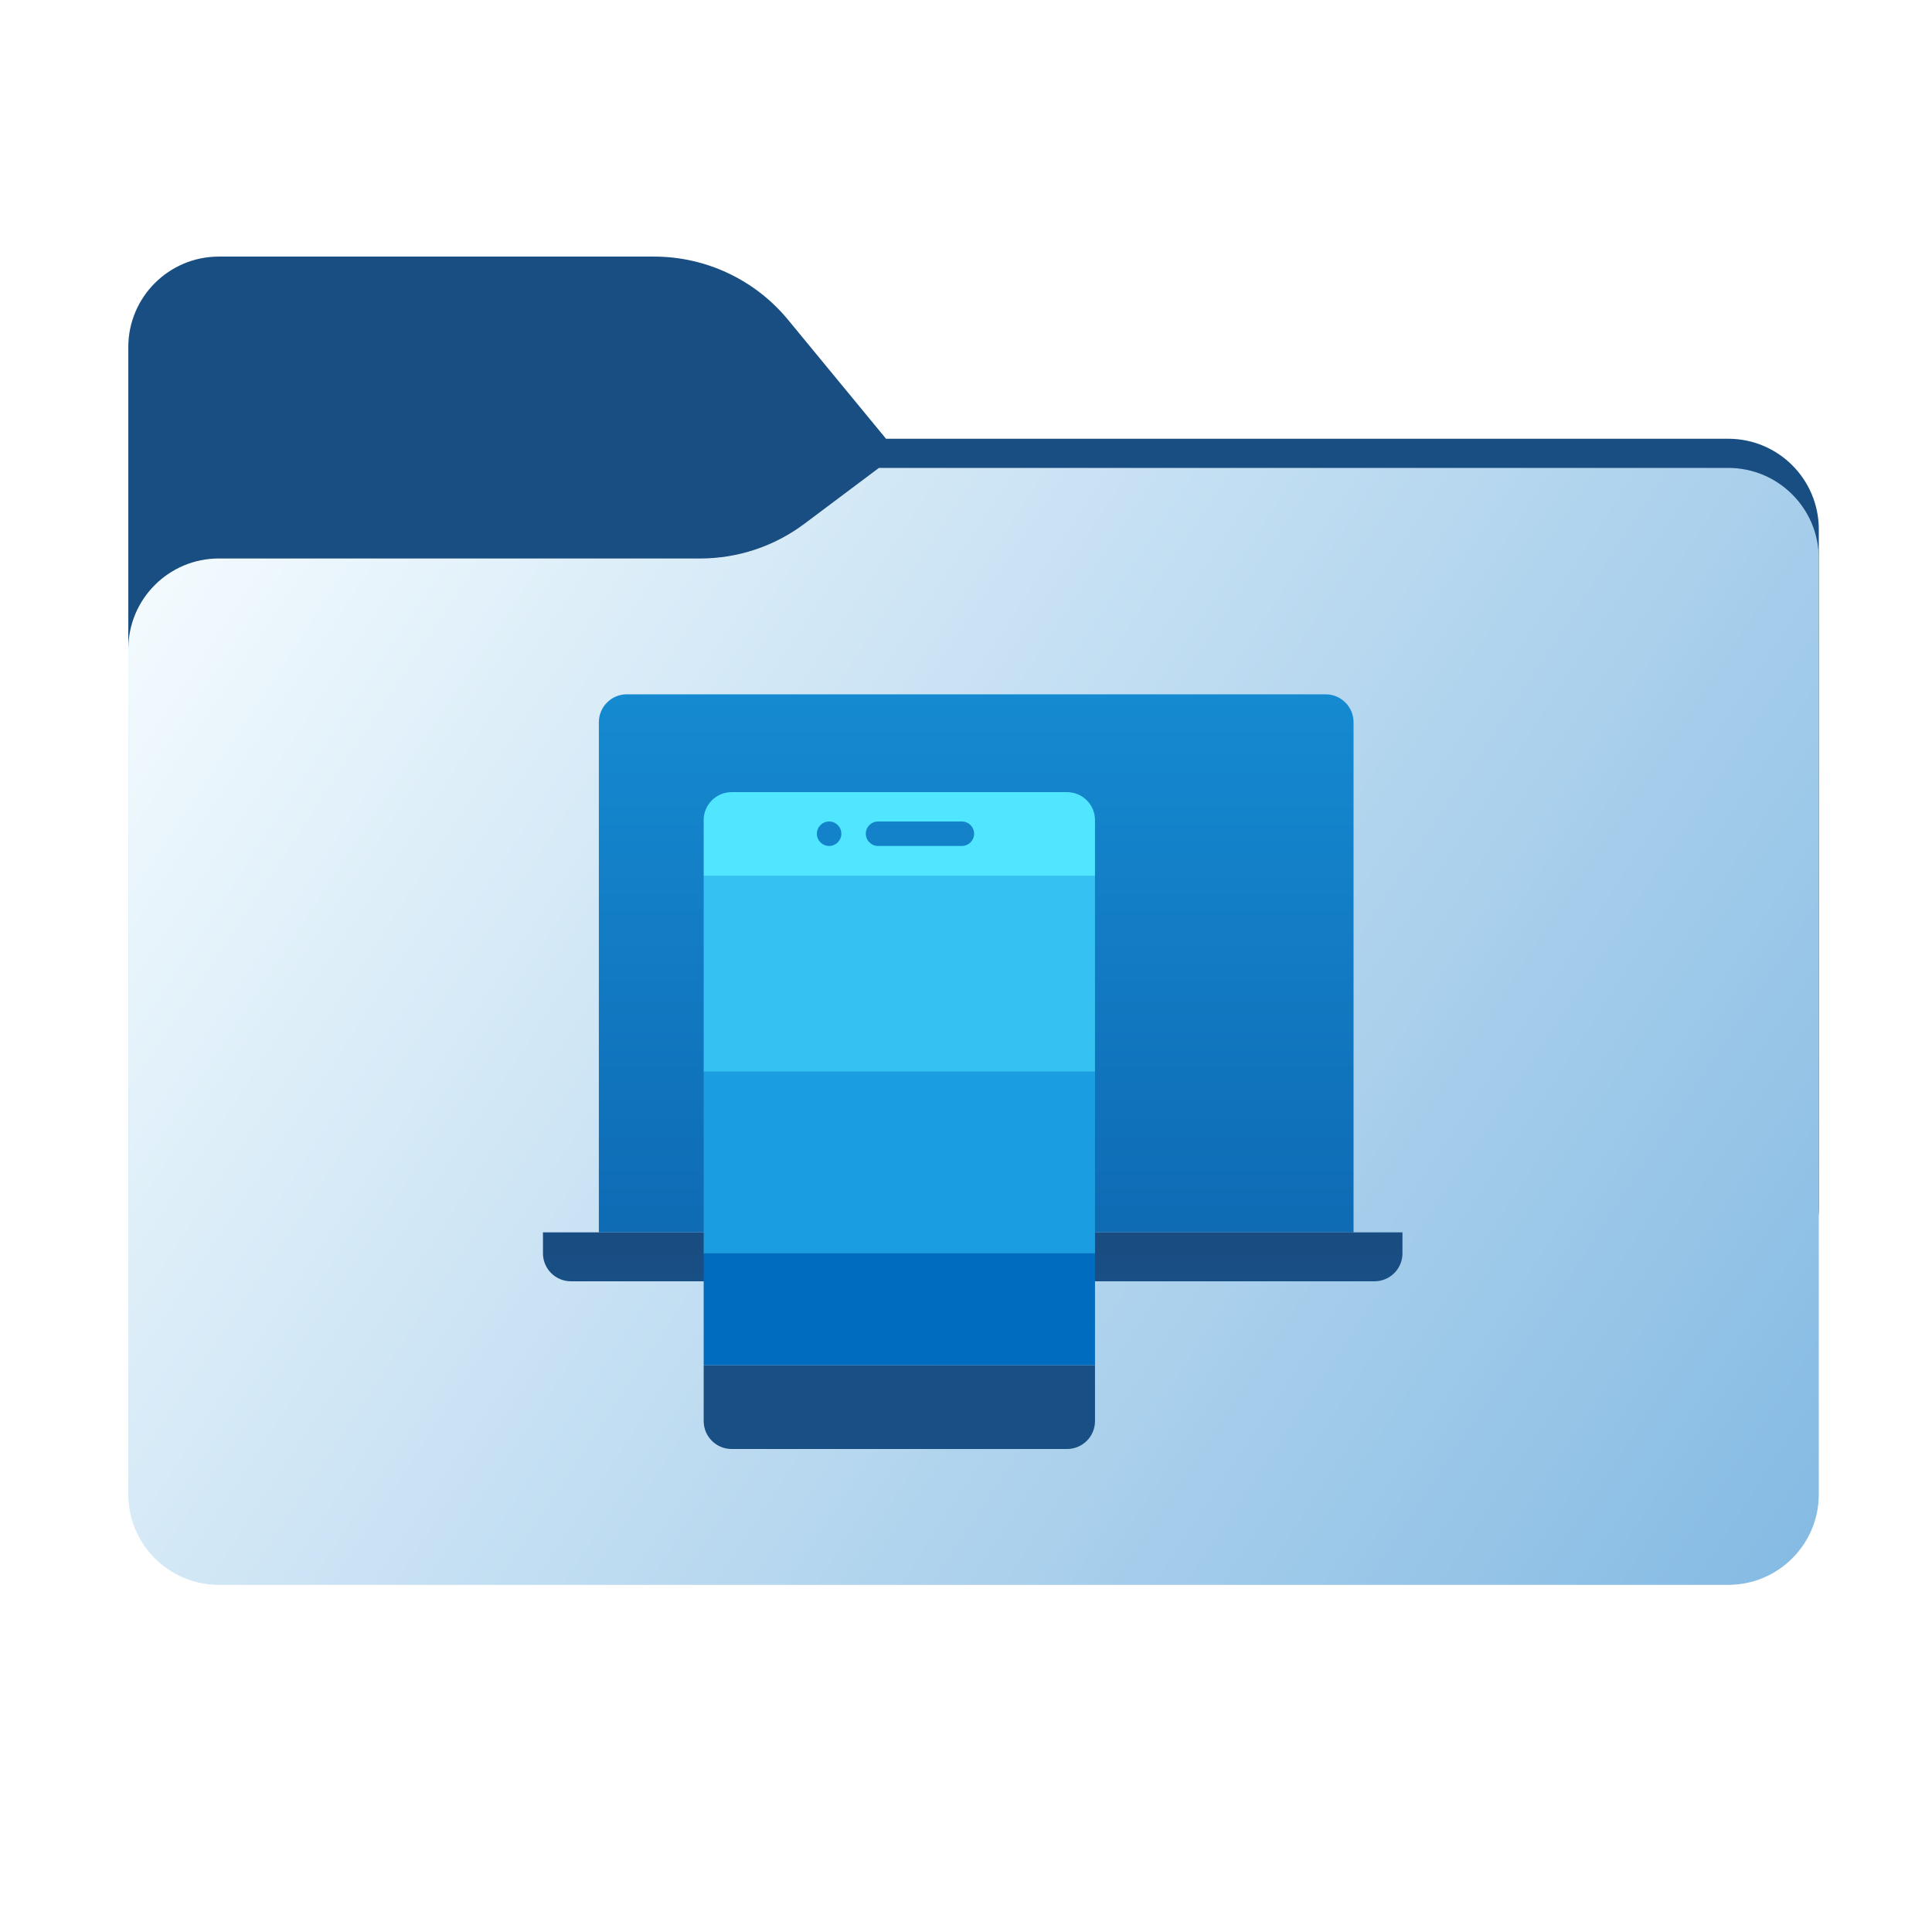 <svg width="256" height="256" viewBox="0 0 256 256" fill="none" xmlns="http://www.w3.org/2000/svg">
<path fill-rule="evenodd" clip-rule="evenodd" d="M104.425 42.378C100.056 37.073 93.544 34 86.671 34H29C22.373 34 17 39.373 17 46V58.137V68.2V160C17 166.627 22.373 172 29 172H229C235.627 172 241 166.627 241 160V70.137C241 63.51 235.627 58.137 229 58.137H117.404L104.425 42.378Z" fill="#194E82"/>
<mask id="mask0_812_19754" style="mask-type:alpha" maskUnits="userSpaceOnUse" x="17" y="34" width="224" height="138">
<path fill-rule="evenodd" clip-rule="evenodd" d="M104.425 42.378C100.056 37.073 93.544 34 86.671 34H29C22.373 34 17 39.373 17 46V58.137V68.2V160C17 166.627 22.373 172 29 172H229C235.627 172 241 166.627 241 160V70.137C241 63.51 235.627 58.137 229 58.137H117.404L104.425 42.378Z" fill="url(#paint0_linear_812_19754)"/>
</mask>
<g mask="url(#mask0_812_19754)">
<g style="mix-blend-mode:multiply" filter="url(#filter0_f_812_19754)">
<path fill-rule="evenodd" clip-rule="evenodd" d="M92.789 74C97.764 74 102.605 72.387 106.586 69.402L116.459 62H229C235.627 62 241 67.373 241 74V108V160C241 166.627 235.627 172 229 172H29C22.373 172 17 166.627 17 160L17 108V86C17 79.373 22.373 74 29 74H87H92.789Z" fill="black" fill-opacity="0.3"/>
</g>
</g>
<g filter="url(#filter1_ii_812_19754)">
<path fill-rule="evenodd" clip-rule="evenodd" d="M92.789 74C97.764 74 102.605 72.387 106.586 69.402L116.459 62H229C235.627 62 241 67.373 241 74V108V198C241 204.627 235.627 210 229 210H29C22.373 210 17 204.627 17 198L17 108V86C17 79.373 22.373 74 29 74H87H92.789Z" fill="url(#paint1_linear_812_19754)"/>
</g>
<path d="M79.352 95.704C79.352 93.658 81.01 92 83.056 92H175.648C177.694 92 179.352 93.658 179.352 95.704V163.296H79.352V95.704Z" fill="url(#paint2_linear_812_19754)"/>
<path d="M71.945 163.296H185.834V166.074C185.834 168.119 184.175 169.777 182.13 169.777H75.648C73.603 169.777 71.945 168.119 71.945 166.074V163.296Z" fill="url(#paint3_linear_812_19754)"/>
<g filter="url(#filter2_d_812_19754)">
<path d="M93.241 180.889V188.296C93.241 190.342 94.899 192 96.945 192H141.389C143.435 192 145.093 190.342 145.093 188.296V180.889H93.241Z" fill="#184F85"/>
<path d="M93.241 166.074V180.889H145.093V166.074H93.241Z" fill="#006CBF"/>
<path d="M93.241 142V166.074H145.093V142H93.241Z" fill="#1B9DE2"/>
<path d="M93.241 116.074V142H145.093V116.074H93.241Z" fill="#35C1F1"/>
<path fill-rule="evenodd" clip-rule="evenodd" d="M93.241 108.667C93.241 106.621 94.899 104.963 96.945 104.963H141.389C143.435 104.963 145.093 106.621 145.093 108.667V116.074H93.241V108.667ZM111.482 110.472C111.482 111.367 110.757 112.093 109.862 112.093C108.967 112.093 108.241 111.367 108.241 110.472C108.241 109.577 108.967 108.852 109.862 108.852C110.757 108.852 111.482 109.577 111.482 110.472ZM116.343 112.093C116.359 112.093 116.374 112.092 116.389 112.092L127.454 112.093L127.5 112.092C128.374 112.068 129.075 111.352 129.075 110.472C129.075 109.593 128.374 108.876 127.5 108.852L116.389 108.853C116.374 108.852 116.359 108.852 116.343 108.852C115.448 108.852 114.723 109.577 114.723 110.472C114.723 111.367 115.448 112.093 116.343 112.093Z" fill="#50E6FF"/>
</g>
<defs>
<filter id="filter0_f_812_19754" x="-20" y="25" width="298" height="184" filterUnits="userSpaceOnUse" color-interpolation-filters="sRGB">
<feFlood flood-opacity="0" result="BackgroundImageFix"/>
<feBlend mode="normal" in="SourceGraphic" in2="BackgroundImageFix" result="shape"/>
<feGaussianBlur stdDeviation="18.5" result="effect1_foregroundBlur_812_19754"/>
</filter>
<filter id="filter1_ii_812_19754" x="17" y="62" width="224" height="148" filterUnits="userSpaceOnUse" color-interpolation-filters="sRGB">
<feFlood flood-opacity="0" result="BackgroundImageFix"/>
<feBlend mode="normal" in="SourceGraphic" in2="BackgroundImageFix" result="shape"/>
<feColorMatrix in="SourceAlpha" type="matrix" values="0 0 0 0 0 0 0 0 0 0 0 0 0 0 0 0 0 0 127 0" result="hardAlpha"/>
<feOffset dy="4"/>
<feComposite in2="hardAlpha" operator="arithmetic" k2="-1" k3="1"/>
<feColorMatrix type="matrix" values="0 0 0 0 1 0 0 0 0 1 0 0 0 0 1 0 0 0 0.25 0"/>
<feBlend mode="normal" in2="shape" result="effect1_innerShadow_812_19754"/>
<feColorMatrix in="SourceAlpha" type="matrix" values="0 0 0 0 0 0 0 0 0 0 0 0 0 0 0 0 0 0 127 0" result="hardAlpha"/>
<feOffset dy="-4"/>
<feComposite in2="hardAlpha" operator="arithmetic" k2="-1" k3="1"/>
<feColorMatrix type="matrix" values="0 0 0 0 0 0 0 0 0 0 0 0 0 0 0 0 0 0 0.9 0"/>
<feBlend mode="soft-light" in2="effect1_innerShadow_812_19754" result="effect2_innerShadow_812_19754"/>
</filter>
<filter id="filter2_d_812_19754" x="89.537" y="101.259" width="59.26" height="94.445" filterUnits="userSpaceOnUse" color-interpolation-filters="sRGB">
<feFlood flood-opacity="0" result="BackgroundImageFix"/>
<feColorMatrix in="SourceAlpha" type="matrix" values="0 0 0 0 0 0 0 0 0 0 0 0 0 0 0 0 0 0 127 0" result="hardAlpha"/>
<feOffset/>
<feGaussianBlur stdDeviation="1.852"/>
<feComposite in2="hardAlpha" operator="out"/>
<feColorMatrix type="matrix" values="0 0 0 0 0 0 0 0 0 0 0 0 0 0 0 0 0 0 0.25 0"/>
<feBlend mode="normal" in2="BackgroundImageFix" result="effect1_dropShadow_812_19754"/>
<feBlend mode="normal" in="SourceGraphic" in2="effect1_dropShadow_812_19754" result="shape"/>
</filter>
<linearGradient id="paint0_linear_812_19754" x1="17" y1="34" x2="197.768" y2="215.142" gradientUnits="userSpaceOnUse">
<stop stop-color="#05815D"/>
<stop offset="1" stop-color="#0C575F"/>
</linearGradient>
<linearGradient id="paint1_linear_812_19754" x1="17" y1="62" x2="241" y2="210" gradientUnits="userSpaceOnUse">
<stop stop-color="#F7FDFF"/>
<stop offset="1" stop-color="#84BAE3"/>
</linearGradient>
<linearGradient id="paint2_linear_812_19754" x1="129.352" y1="92" x2="129.352" y2="163.296" gradientUnits="userSpaceOnUse">
<stop stop-color="#158AD1"/>
<stop offset="1" stop-color="#0E6BB4"/>
</linearGradient>
<linearGradient id="paint3_linear_812_19754" x1="128.889" y1="163.296" x2="128.889" y2="169.777" gradientUnits="userSpaceOnUse">
<stop stop-color="#194C80"/>
<stop offset="1" stop-color="#184F85"/>
</linearGradient>
</defs>
</svg>
